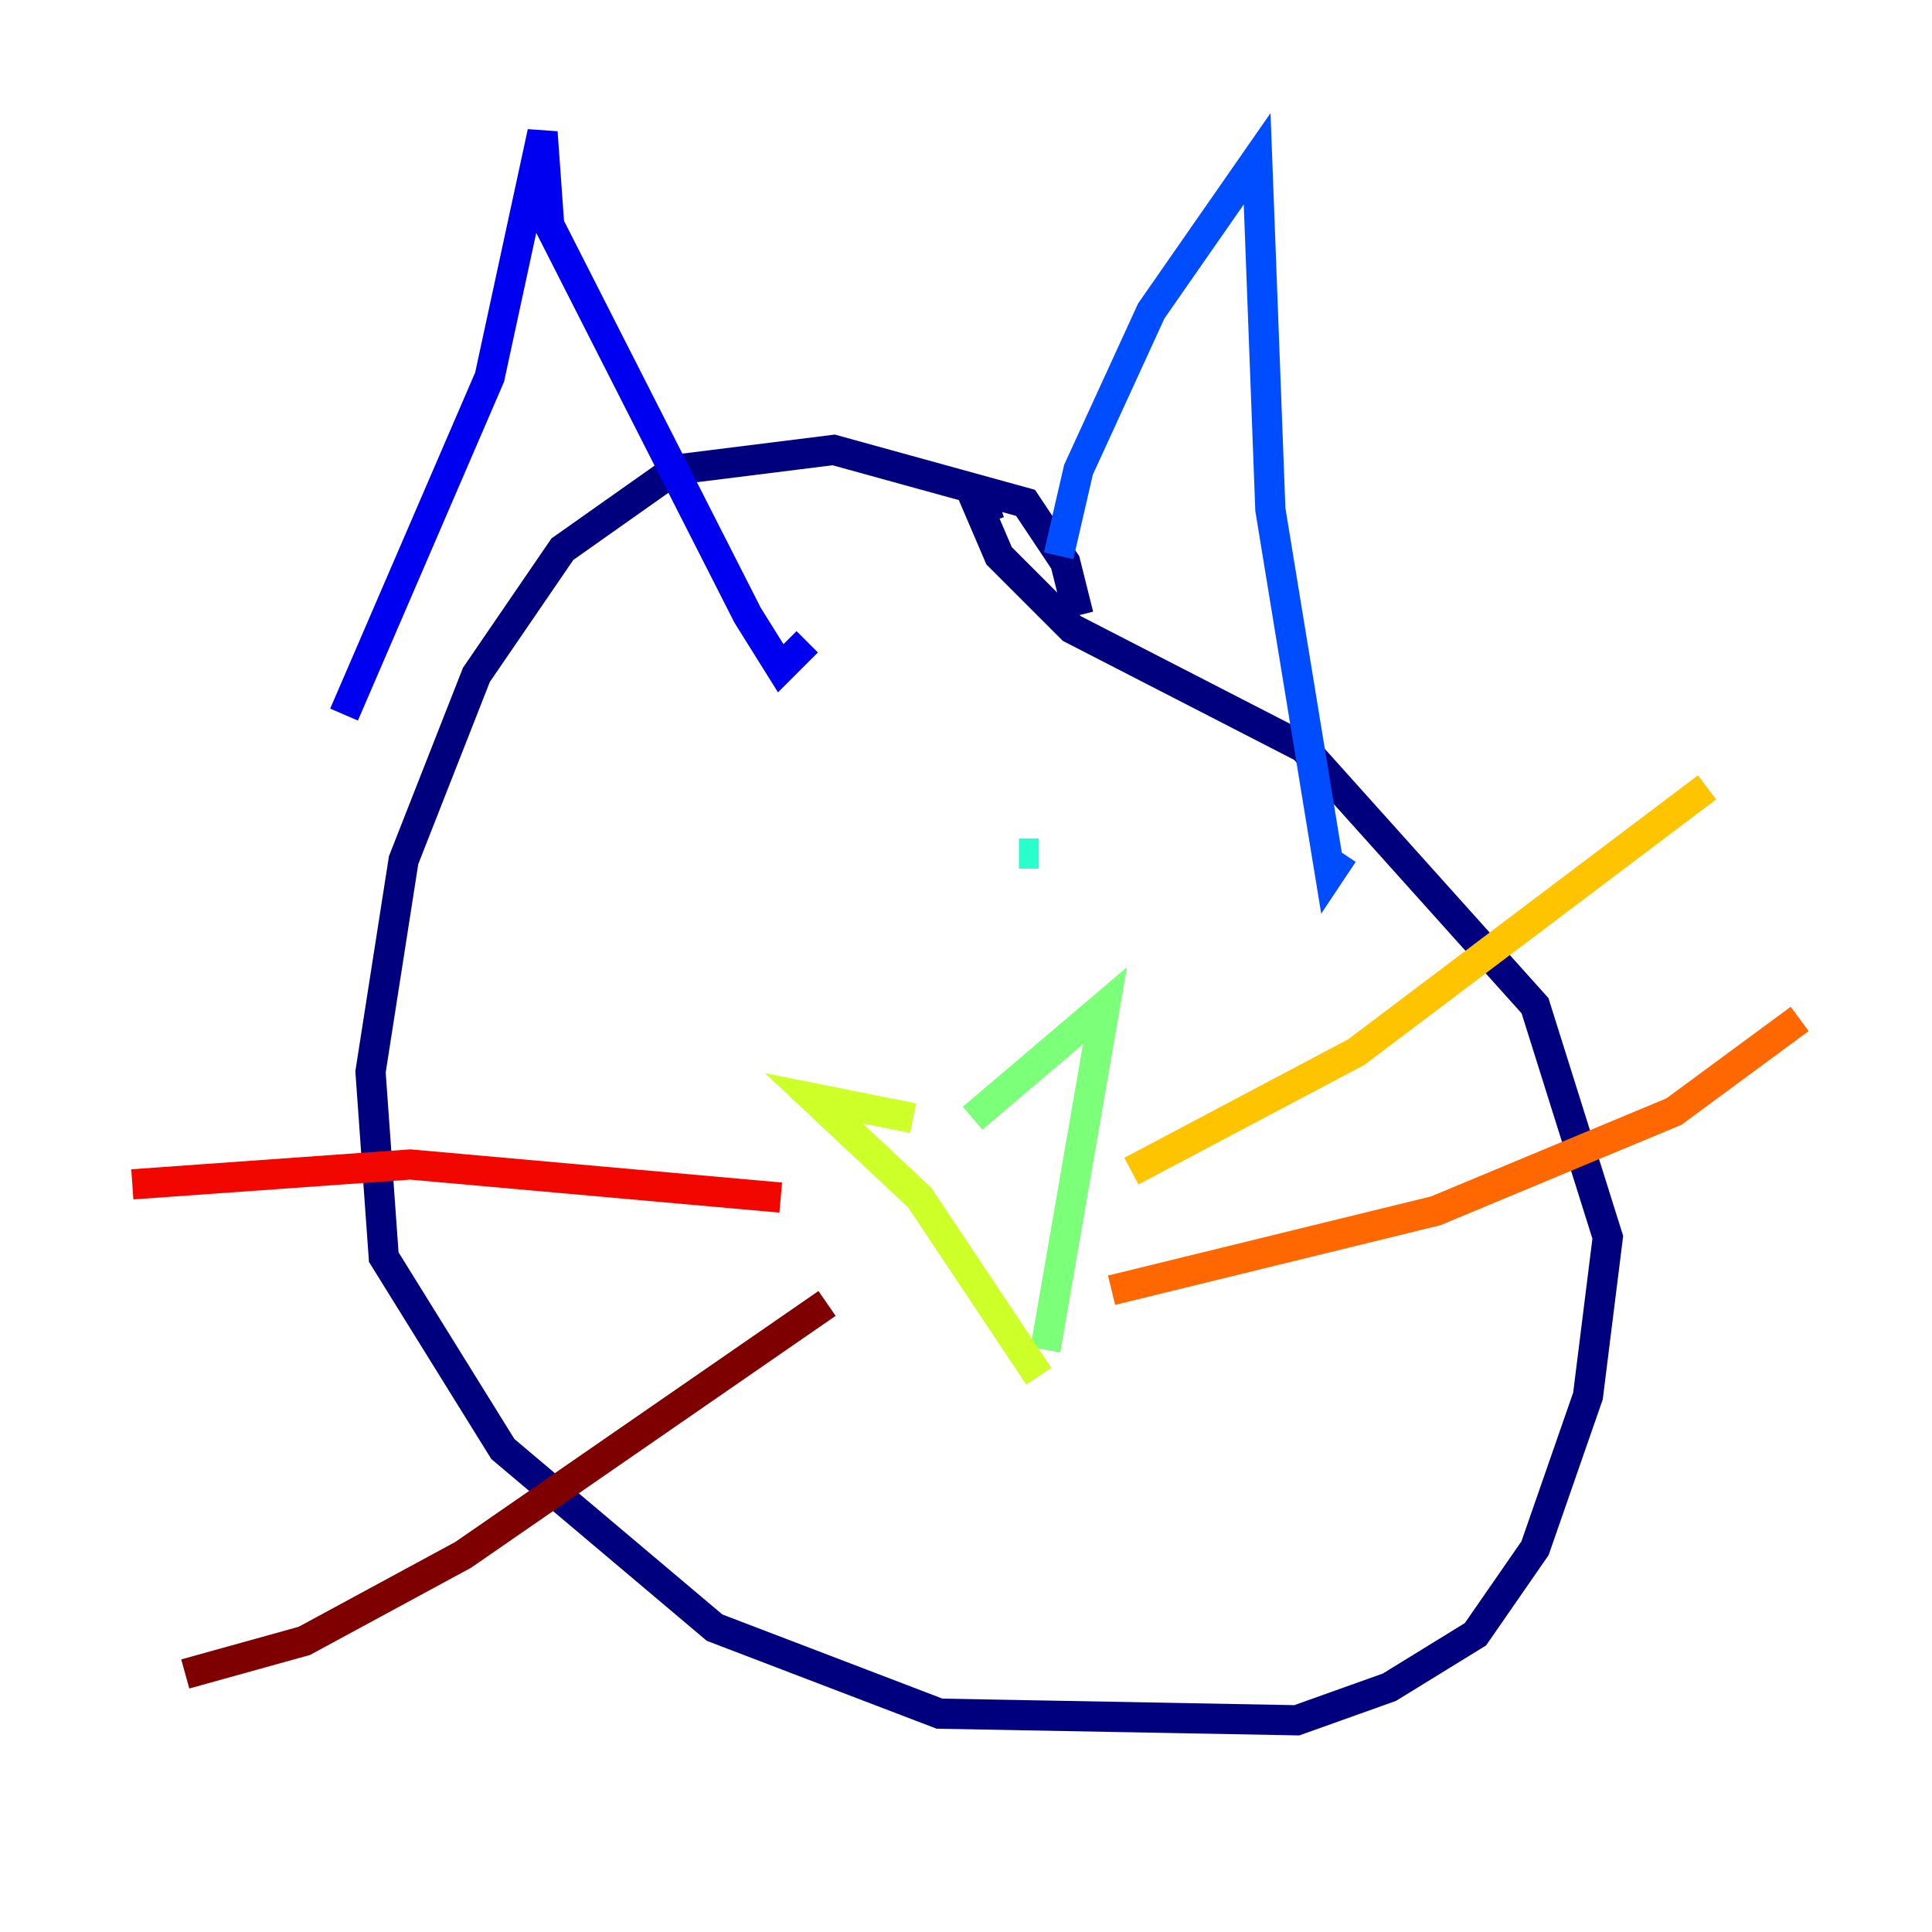 <?xml version="1.0" encoding="utf-8" ?>
<svg baseProfile="tiny" height="128" version="1.2" viewBox="0,0,128,128" width="128" xmlns="http://www.w3.org/2000/svg" xmlns:ev="http://www.w3.org/2001/xml-events" xmlns:xlink="http://www.w3.org/1999/xlink"><defs /><polyline fill="none" points="71.452,40.767 70.575,37.26 67.945,33.315 55.233,29.808 44.712,31.123 37.26,36.384 31.562,44.712 26.74,56.986 24.548,71.014 25.425,83.288 33.315,96.0 47.343,107.836 62.247,113.534 85.918,113.973 92.055,111.781 97.753,108.274 101.699,102.575 105.206,92.493 106.52,81.973 101.699,66.63 86.356,49.534 71.014,41.644 66.192,36.822 64.877,33.753 66.192,33.315" stroke="#00007f" stroke-width="2" /><polyline fill="none" points="22.794,47.343 32.438,24.986 35.945,8.767 36.384,14.904 49.534,40.767 51.726,44.274 53.48,42.52" stroke="#0000f1" stroke-width="2" /><polyline fill="none" points="70.137,36.822 71.452,31.123 76.274,20.603 83.288,10.521 84.164,33.753 88.11,57.863 88.986,56.548" stroke="#004cff" stroke-width="2" /><polyline fill="none" points="51.288,57.425 51.288,57.425" stroke="#00b0ff" stroke-width="2" /><polyline fill="none" points="68.822,56.548 67.507,56.548" stroke="#29ffcd" stroke-width="2" /><polyline fill="none" points="64.438,74.082 73.206,66.63 69.26,89.425" stroke="#7cff79" stroke-width="2" /><polyline fill="none" points="60.493,74.082 53.918,72.767 60.931,79.343 68.822,91.178" stroke="#cdff29" stroke-width="2" /><polyline fill="none" points="74.959,77.589 89.863,69.699 113.096,52.164" stroke="#ffc400" stroke-width="2" /><polyline fill="none" points="73.644,85.48 95.123,80.219 110.904,73.644 119.233,67.507" stroke="#ff6700" stroke-width="2" /><polyline fill="none" points="51.726,79.343 27.178,77.151 8.767,78.466" stroke="#f10700" stroke-width="2" /><polyline fill="none" points="54.794,86.356 30.685,103.014 20.164,108.712 12.274,110.904" stroke="#7f0000" stroke-width="2" /></svg>